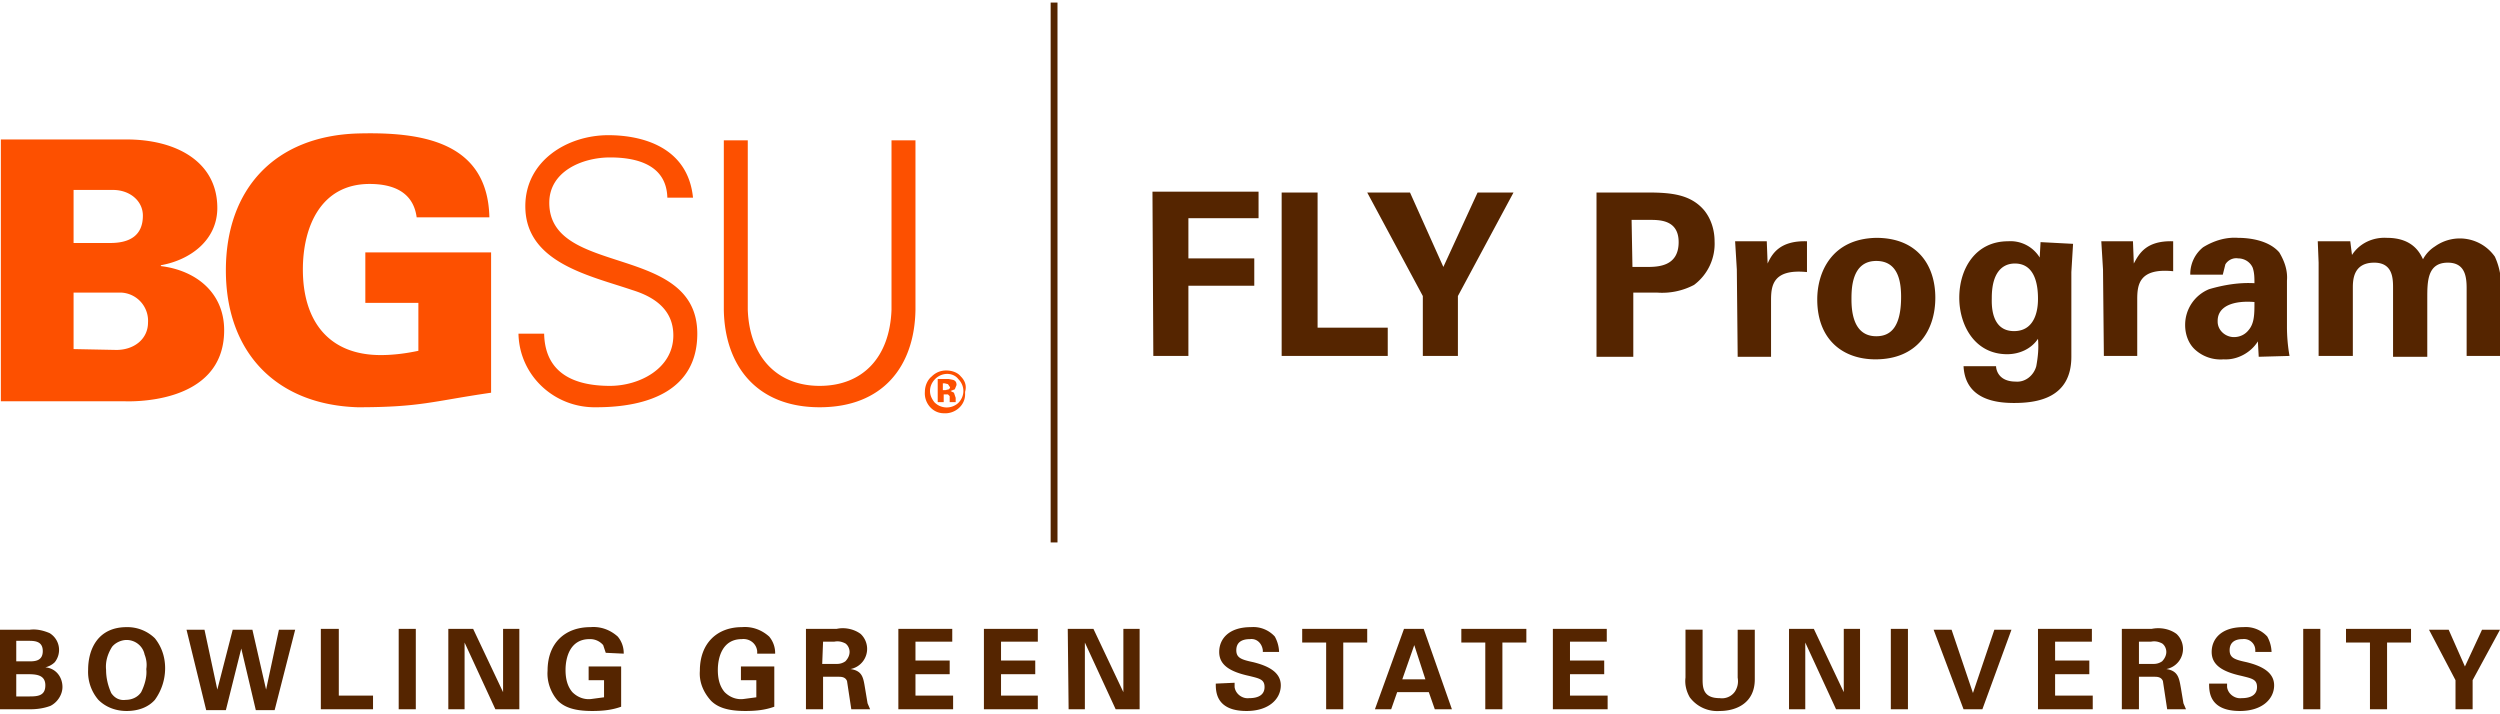 <svg xmlns="http://www.w3.org/2000/svg" viewBox="0 0 292.2 83.4"><path fill="none" stroke="#552500" stroke-width=".8" d="M123.2.3v63.1"/><path fill="#fd5000" d="M8.6 28.4h4.3c2.3 0 3.8-.9 3.8-3.2 0-1.7-1.5-3-3.5-3H8.6v6.2zm5 12.5c2.1 0 3.7-1.3 3.7-3.2a3.3 3.3 0 0 0-3.1-3.5H8.6v6.6l5 .1zm-13.5 6V16.3h14.7c5.8 0 10.6 2.6 10.6 8 0 3.8-3.2 6.1-6.6 6.7v.1c4.1.5 7.4 3.1 7.4 7.5 0 8.9-11.4 8.3-11.7 8.3H.1zm48.8-11.5h-6.2v-5.9h14.7v16.4c-6.9 1-8.2 1.7-15.6 1.7-9.5-.3-15.4-6.4-15.4-16s5.8-15.7 15.4-16c7.4-.2 15.2.9 15.4 9.8h-8.5c-.4-3-2.8-3.9-5.5-3.9-5.7 0-7.8 5-7.8 10 0 6 3 10 9.1 10 1.5 0 3-.2 4.4-.5v-5.6zm20.8 12.2c-4.9.1-9-3.7-9.1-8.6h3c.1 4.7 3.6 6.1 7.7 6.1 3.4 0 7.4-2 7.4-5.9 0-3-2.2-4.5-4.8-5.3-5-1.7-12.5-3.2-12.5-9.8 0-5.3 4.9-8.3 9.7-8.3 4 0 9.3 1.4 9.9 7.3h-3c-.1-3.8-3.5-4.7-6.7-4.7s-7.1 1.6-7.1 5.3c0 8.7 17.3 4.7 17.3 15.3 0 6.6-5.7 8.6-11.8 8.6m17.7-31.2v19.8c.2 5.5 3.4 8.9 8.4 8.9s8.2-3.3 8.4-8.9V16.4h2.8v19.8c-.1 6.6-3.8 11.4-11.2 11.4s-11.1-4.9-11.2-11.4V16.4h2.8zm22.9 29.7h.5l.2.2v.7h.7v-.5l-.2-.6-.4-.2.5-.2.2-.5c0-.3-.1-.5-.4-.6l-.5-.1h-1.3V47h.7v-.9zm.6-.6-.4.1h-.3v-.8h.2l.4.1.2.3c.1.1 0 .2-.1.3m1.4-1.5c-.4-.5-1.1-.7-1.7-.7-.6 0-1.2.2-1.7.7-.5.4-.8 1.1-.8 1.8-.1 1.3.9 2.5 2.2 2.5 1.3.1 2.5-.9 2.5-2.2v-.3c.2-.7 0-1.3-.5-1.8m-.3.3c.4.4.6.9.6 1.4 0 .5-.2 1-.6 1.4a2 2 0 0 1-2.8-.1c-.3-.4-.5-.8-.5-1.3s.2-1 .6-1.4a2 2 0 0 1 1.4-.6c.5 0 1 .2 1.3.6"/><path fill="#552500" d="M271.1 41.6h3.9v-7.9c0-.9 0-3 2.5-3 2.2 0 2.2 1.9 2.2 3v8h4v-6.8c0-2 0-4.2 2.4-4.2 2 0 2.2 1.6 2.2 3v7.9h4V34a8 8 0 0 0-.7-4 5 5 0 0 0-7-1.2 4 4 0 0 0-1.4 1.5c-.3-.6-1.1-2.5-4.2-2.5-1.6-.1-3.2.6-4.1 2l-.2-1.6h-3.8l.1 2.5v10.9zm-7.6-6.3c0 1.4 0 2.5-.7 3.3-.4.5-1 .8-1.7.8-1 0-1.9-.8-1.9-1.8v-.1c0-1.7 1.8-2.4 4.3-2.2m4.1 6.3c-.2-1.1-.3-2.3-.3-3.4v-5.4c.1-1.2-.3-2.3-.9-3.3-1.3-1.5-3.7-1.7-4.8-1.7-1.4-.1-2.8.3-4.1 1.1a4 4 0 0 0-1.5 3.2h3.8l.3-1.2c.3-.5.9-.8 1.5-.7.7 0 1.4.4 1.7 1.1.2.6.2 1.2.2 1.8-1.8-.1-3.6.2-5.3.7a4.5 4.5 0 0 0-2.8 4.2c0 1.1.4 2.2 1.2 2.9.9.8 2.1 1.2 3.3 1.1 1.6.1 3.2-.8 4-2.1l.1 1.8 3.6-.1zm-21.7 0h3.9V35c0-1.7.2-3.7 4.2-3.3v-3.5c-3.2-.1-4 1.5-4.6 2.6l-.1-2.6h-3.7l.2 3.3.1 10.1zm-13.1-6.8c0-2.9 1.2-4 2.7-4 2.4 0 2.7 2.6 2.7 4.1 0 .6 0 3.8-2.8 3.8s-2.6-3.3-2.6-3.9m5.7-6.5-.1 1.8a4 4 0 0 0-3.7-1.9c-3.8 0-5.7 3.2-5.7 6.6 0 3.2 1.8 6.6 5.6 6.6 1.4 0 2.8-.6 3.6-1.8.1 1.1 0 2.1-.2 3.2-.3 1.1-1.3 1.9-2.4 1.8-2.1 0-2.3-1.5-2.3-1.8h-3.8c.2 4 4 4.3 5.9 4.3 2.6 0 6.7-.5 6.7-5.4v-9.9l.2-3.3-3.8-.2zM216.4 35c0-1.2 0-4.5 2.9-4.5 2.6 0 2.9 2.5 2.9 4.2 0 3.5-1.2 4.6-2.9 4.6-1.8 0-2.9-1.3-2.9-4.3m-4 0c0 4.7 3 7 6.8 7 4.9 0 7-3.4 7-7.2s-2.1-7-6.9-7c-5.2.1-6.9 4-6.9 7.2m-9.3 6.7h3.9v-6.6c0-1.7.2-3.7 4.2-3.3v-3.6c-3.2-.1-4.1 1.5-4.6 2.6l-.1-2.6h-3.7l.2 3.3.1 10.2zm-12.4-16h2.1c1.2 0 3.4 0 3.4 2.6 0 2.9-2.5 2.9-3.8 2.9h-1.6l-.1-5.5zm-4 16h4.2v-7.5h2.8a8 8 0 0 0 4.3-.9 6 6 0 0 0 2.4-5.1c0-1.3-.4-2.6-1.2-3.6-1.6-1.9-3.9-2.1-6.7-2.1h-5.9v19.2zm-26.9-19.2 6.5 12.1v7h4.1v-7l6.5-12.1h-4.2l-4 8.7-3.9-8.7h-5zm-10 19.1h12.4v-3.3H154V22.5h-4.2v19.1zm-15 0h4.1v-8.2h7.7v-3.2h-7.7v-4.7h8.2v-3.1h-12.4l.1 19.2zm149.1 32 3.1 5.9v3.4h2v-3.4l3.2-5.9h-2.1l-2 4.3-1.9-4.3h-2.3zm-6.9 9.3h2v-7.8h2.8v-1.6h-7.6v1.6h2.8v7.8zm-7.8 0h2v-9.4h-2v9.4zm-11-3c0 .9 0 3.2 3.6 3.2 2.6 0 4-1.4 4-3s-1.6-2.3-3.2-2.7c-1.4-.3-2-.5-2-1.4s.6-1.3 1.5-1.3c.8-.1 1.5.5 1.5 1.3v.2h1.9a4 4 0 0 0-.5-1.8 3.4 3.4 0 0 0-2.8-1.1c-2.6 0-3.7 1.4-3.7 2.9s1.2 2.3 3.5 2.8c1.2.3 1.8.4 1.8 1.3s-.7 1.3-1.8 1.3c-.8.1-1.6-.5-1.7-1.3v-.4h-2.1zM250 75h1.4c.5-.1.9 0 1.3.2.3.2.5.6.5 1s-.2.8-.5 1.1c-.3.2-.6.3-1 .3H250V75zm-2 7.9h2v-3.8h1.8c.3 0 .8 0 1 .5l.5 3.3h2.2l-.3-.7-.3-1.8c-.2-1.1-.3-2-1.7-2.2a2.4 2.4 0 0 0 1.2-4.1c-.8-.6-1.9-.8-2.9-.6H248v9.4zm-9.8 0h6.4v-1.6h-4.4v-2.5h4v-1.6h-4V75h4.3v-1.5h-6.3v9.4zM226 73.6l3.5 9.3h2.2l3.4-9.3h-2l-2.5 7.4-2.5-7.4H226zm-5 9.3h2v-9.4h-2v9.4zm-11.9 0h1.9v-7.8l3.6 7.8h2.8v-9.4h-1.9v7.4l-3.5-7.4h-2.9v9.4zM197 73.6v5.6c-.1.8.1 1.6.5 2.3a4 4 0 0 0 3.5 1.6c1.9 0 4.1-.9 4.1-3.7v-5.8h-2v5.6c.1.6 0 1.1-.3 1.6-.4.6-1.1.9-1.8.8-2 0-2-1.3-2-2.3v-5.7h-2zm-15.5 9.3h6.4v-1.6h-4.4v-2.5h4v-1.6h-4V75h4.3v-1.5h-6.3v9.4zm-7.9 0h2v-7.8h2.8v-1.6h-7.6v1.6h2.8v7.8zm-9.7-3.5 1.4-4 1.3 4h-2.7zm.2-5.9-3.4 9.4h1.9l.7-2h3.7l.7 2h2l-3.3-9.4h-2.3zm-9.1 9.4h2v-7.8h2.8v-1.6h-7.6v1.6h2.8v7.8zm-12.9-3c0 .9 0 3.2 3.6 3.2 2.6 0 4-1.4 4-3s-1.6-2.3-3.2-2.7c-1.4-.3-2-.5-2-1.4s.6-1.3 1.6-1.3c.8-.1 1.4.5 1.5 1.3v.2h1.9a4 4 0 0 0-.5-1.8 3.4 3.4 0 0 0-2.8-1.1c-2.6 0-3.7 1.4-3.7 2.9s1.2 2.3 3.5 2.8c1.2.3 1.8.4 1.8 1.3s-.7 1.3-1.8 1.3c-.8.1-1.6-.5-1.7-1.3v-.5l-2.2.1zm-17.2 3h1.9v-7.8l3.6 7.8h2.8v-9.4h-1.9v7.4l-3.5-7.4h-3l.1 9.4zm-10 0h6.4v-1.6H117v-2.5h4v-1.6h-4V75h4.3v-1.5H115v9.4zm-9.9 0h6.4v-1.6H107v-2.5h4v-1.6h-4V75h4.3v-1.5H105v9.4zM96.2 75h1.3c.5-.1.9 0 1.3.2.3.2.5.6.5 1s-.2.8-.5 1.1c-.3.2-.6.3-1 .3h-1.7l.1-2.6zm-2 7.9h2v-3.8H98c.3 0 .8 0 1 .5l.5 3.3h2.2l-.3-.7-.3-1.8c-.2-1.2-.3-2-1.7-2.2a2.4 2.4 0 0 0 1.2-4.1c-.8-.6-1.9-.8-2.8-.6h-3.6v9.4zm-3.6-6.5a3 3 0 0 0-.7-2c-.9-.8-2-1.2-3.2-1.1-2.8 0-4.9 1.8-4.9 5.1-.1 1.3.4 2.5 1.3 3.5.7.7 1.8 1.2 4 1.2 1.2 0 2.3-.1 3.4-.5v-4.7h-3.9v1.6h1.8v2l-1.5.2c-.8.1-1.6-.2-2.2-.8-.6-.7-.8-1.6-.8-2.6 0-1.4.5-3.6 2.8-3.6.9-.1 1.7.5 1.8 1.4v.3h2.1zm-17.7 0a3 3 0 0 0-.7-2c-.9-.8-2-1.2-3.2-1.1-2.9 0-5 1.8-5 5.1-.1 1.3.4 2.6 1.2 3.5.7.7 1.8 1.2 4 1.2 1.2 0 2.3-.1 3.4-.5v-4.7h-3.8v1.6h1.8v2l-1.5.2c-.8.1-1.6-.2-2.2-.8-.6-.7-.8-1.6-.8-2.6 0-1.4.5-3.6 2.8-3.6a2 2 0 0 1 1.6.7l.3.9 2.1.1zm-20.5 6.5h1.9v-7.8l3.6 7.8h2.8v-9.4h-1.9v7.4l-3.5-7.4h-2.9v9.4zm-5.8 0h2v-9.4h-2v9.4zm-9.1 0h6.1v-1.6h-4v-7.8h-2.1v9.4zm-15.7-9.3 2.3 9.4h2.3l1.8-7.2 1.7 7.2h2.2l2.4-9.4h-1.9l-1.5 7-1.6-7h-2.3l-1.8 7-1.5-7h-2.1zm-9.4 4.7c-.1-1 .2-1.9.7-2.7.4-.5 1.1-.8 1.7-.8 1 0 1.9.7 2.1 1.7.2.5.3 1.1.2 1.7.1.9-.2 1.9-.6 2.7-.4.6-1.1.9-1.8.9-.7.1-1.3-.2-1.7-.8-.4-.9-.6-1.8-.6-2.7m-2.1 0a5 5 0 0 0 1.2 3.5c.9.9 2.1 1.3 3.3 1.3 1.3 0 2.5-.4 3.3-1.3a6.3 6.3 0 0 0 1.2-3.7c0-1.3-.4-2.5-1.2-3.5a4.6 4.6 0 0 0-3.3-1.3c-3.3 0-4.5 2.5-4.5 5m-8.4.5h1.2c1 0 2.2 0 2.2 1.3s-1 1.3-2 1.3H1.9v-2.6zm0-3.9h1.4c.7 0 1.7 0 1.7 1.2s-1 1.2-1.6 1.2H1.9v-2.4zm-1.9 8h3.5c.8 0 1.6-.1 2.4-.4.8-.4 1.4-1.3 1.4-2.2 0-1.2-.8-2.2-2-2.3.4-.1.8-.3 1.1-.6a2.3 2.3 0 0 0-.6-3.4c-.7-.3-1.5-.5-2.3-.4H0v9.3z"/></svg>

